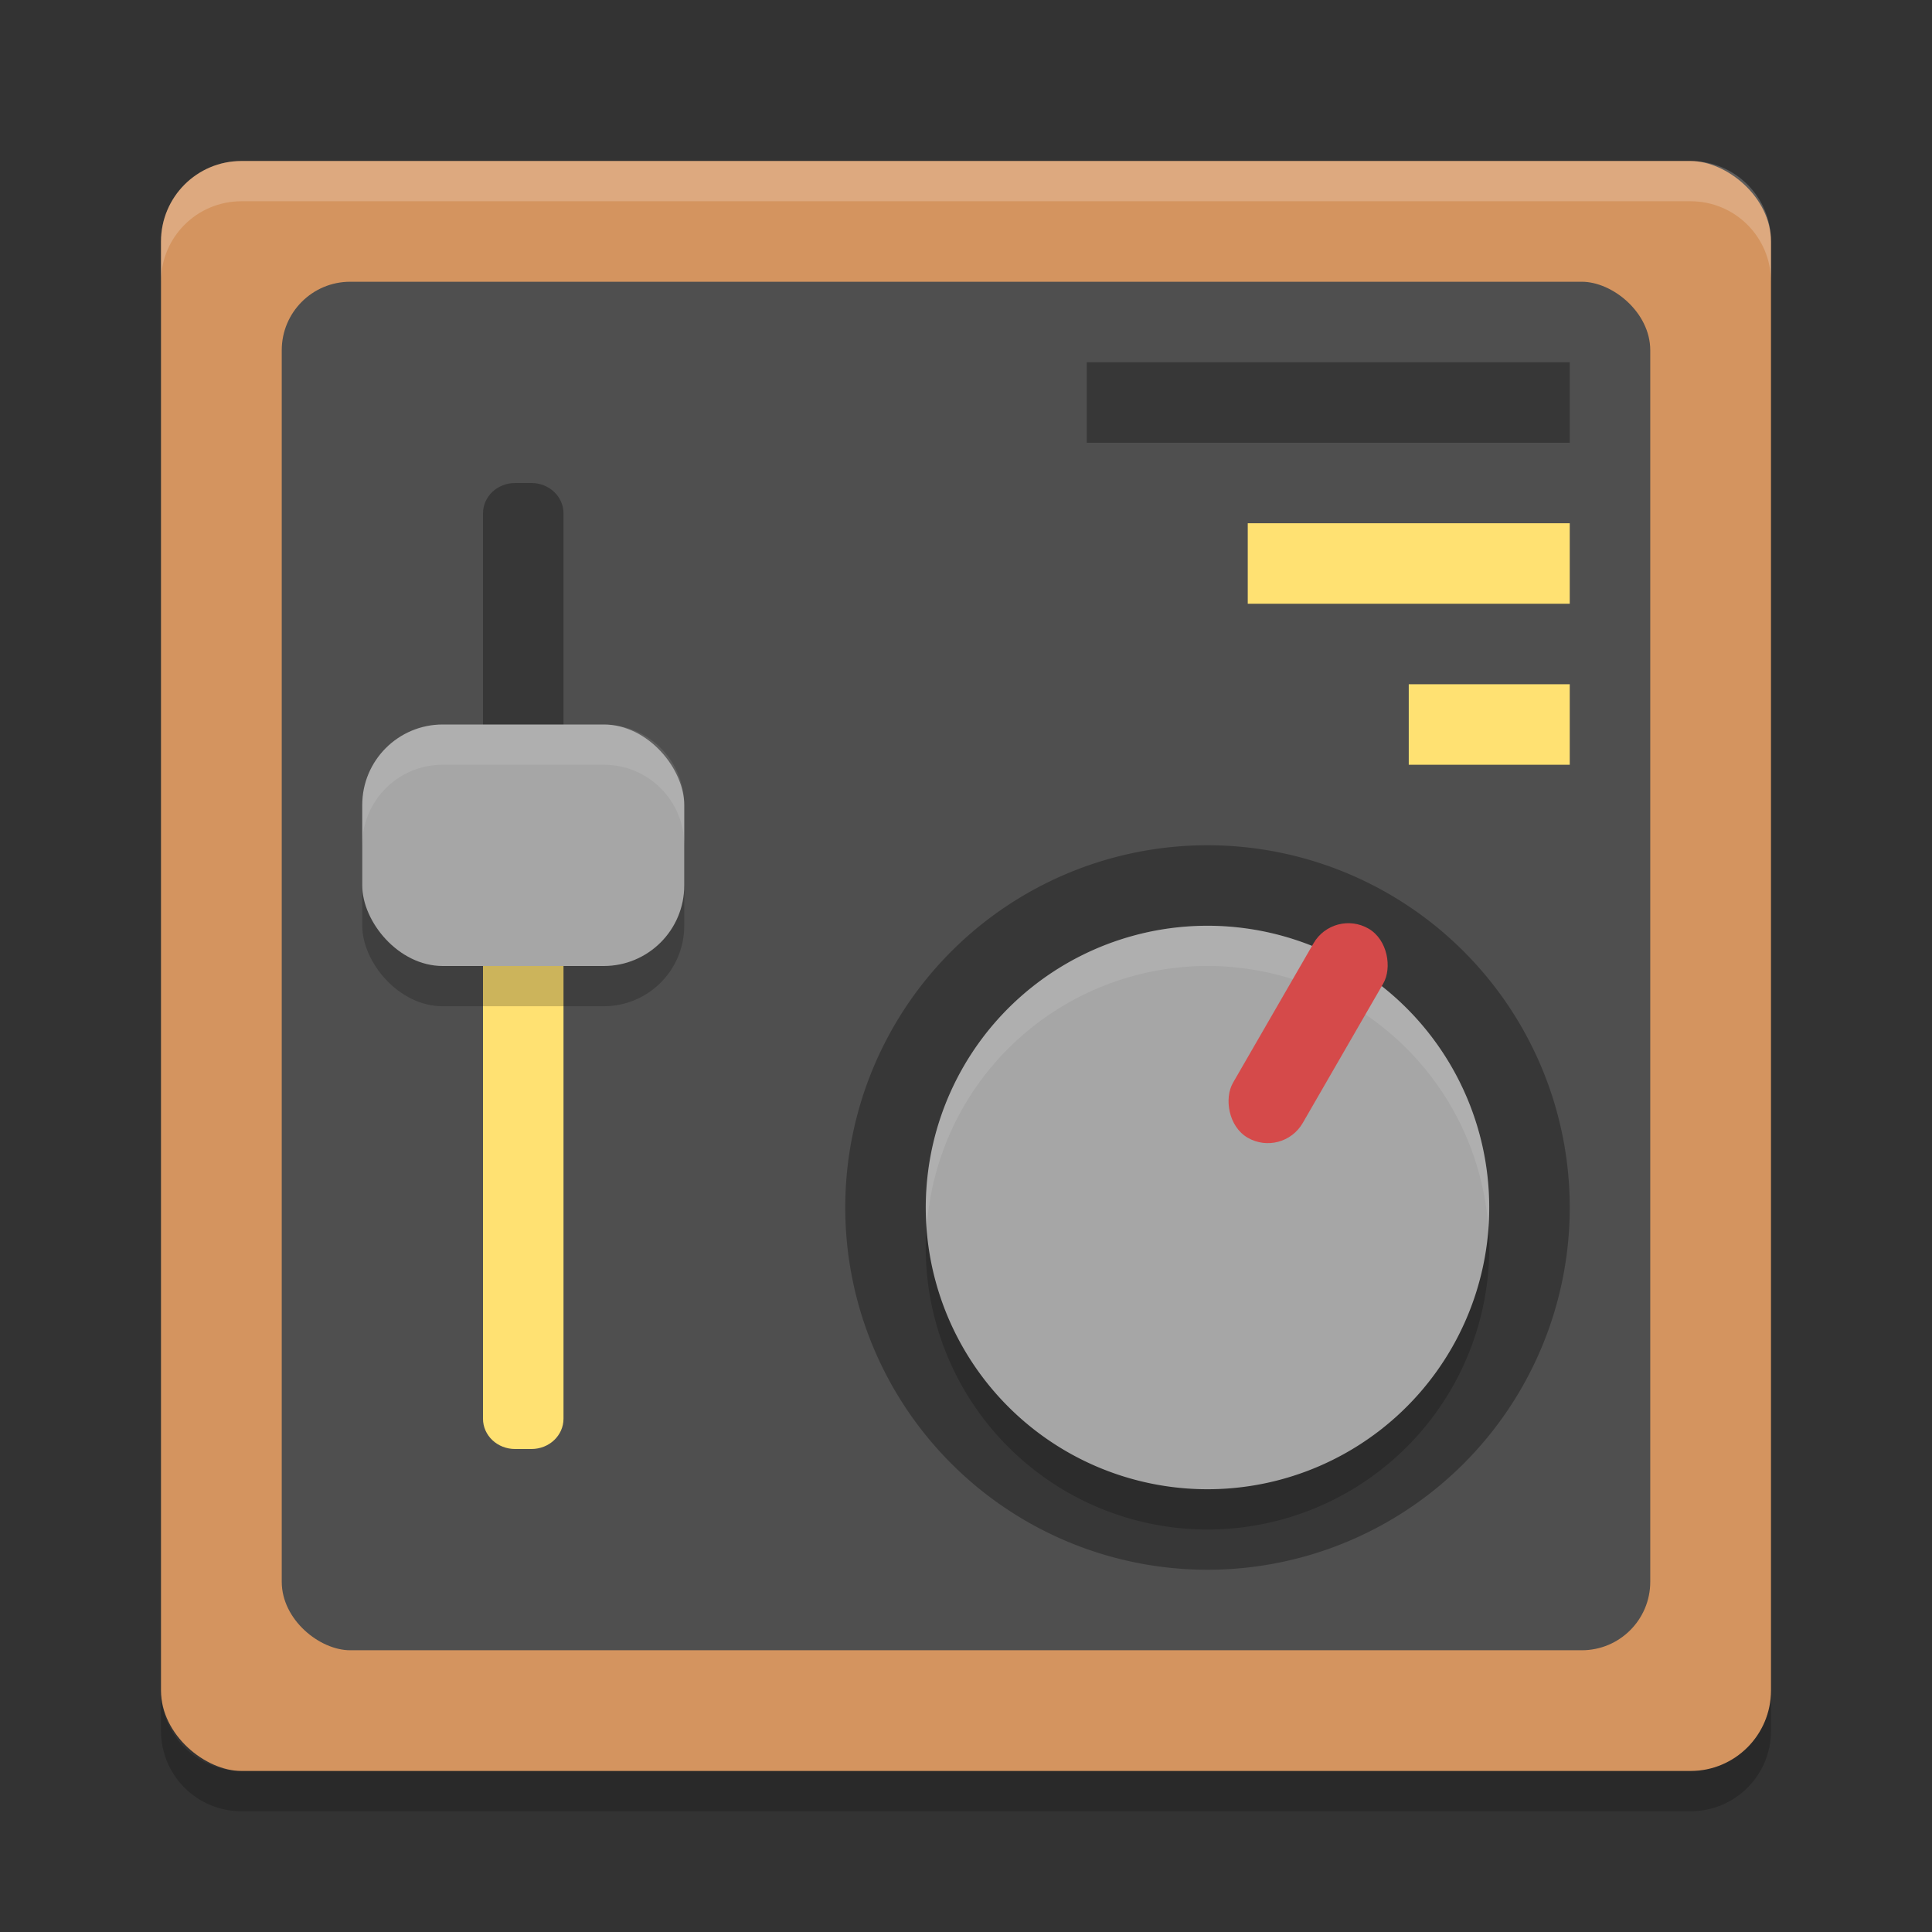 <svg xmlns="http://www.w3.org/2000/svg" width="192" height="192" version="1">
 <rect width="100%" height="100%" fill="#333333" stroke="none"/>
 <g transform="scale(4)">
  <rect style="fill:#d4945f" width="40" height="40" x="-44" y="-44" rx="2" ry="2" transform="matrix(0,-1,-1,0,0,0)"/>
  <rect style="fill:#4f4f4f" width="34" height="34" x="-41" y="-41" rx="1.7" ry="1.7" transform="matrix(0,-1,-1,0,0,0)"/>
  <path style="fill:#ffe172" d="M 14,22 V 35.247 C 14,35.664 13.645,36 13.204,36 H 12.796 C 12.355,36 12,35.664 12,35.247 V 22 Z"/>
  <path style="opacity:0.3" d="m12.797 12c-0.441 0-0.797 0.337-0.797 0.754v9.246h2v-9.246c0-0.417-0.356-0.754-0.797-0.754h-0.406z"/>
  <path fill="#fff" opacity=".2" d="m6 4c-1.108 0-2 0.892-2 2v1c0-1.108 0.892-2 2-2h36c1.108 0 2 0.892 2 2v-1c0-1.108-0.892-2-2-2h-36z"/>
  <path opacity=".2" d="m6 45c-1.108 0-2-0.892-2-2v-1c0 1.108 0.892 2 2 2h36c1.108 0 2-0.892 2-2v1c0 1.108-0.892 2-2 2h-36z"/>
  <rect style="opacity:0.2" width="8" height="6" x="9" y="19" rx="2" ry="2"/>
  <rect style="fill:#a6a6a6" width="8" height="6" x="9" y="18" rx="2" ry="2"/>
  <path style="opacity:0.3" d="m39 30a9 9 0 0 1-9 9 9 9 0 0 1-9-9 9 9 0 0 1 9-9 9 9 0 0 1 9 9z"/>
  <path style="opacity:0.2" d="m37 31a7 7 0 0 1-7 7 7 7 0 0 1-7-7 7 7 0 0 1 7-7 7 7 0 0 1 7 7z"/>
  <path style="fill:#a6a6a6" d="m36.062 33.5a7 7 30 0 1-9.562 2.562 7 7 30 0 1-2.562-9.562 7 7 30 0 1 9.562-2.562 7 7 30 0 1 2.562 9.562z"/>
  <path style="fill:#ffffff;opacity:0.1" d="m29.67 23.008a7 7 30 0 0-5.732 3.492 7 7 30 0 0-0.914 3.994 7 7 30 0 1 0.914-2.994 7 7 30 0 1 9.562-2.562 7 7 30 0 1 3.477 5.568 7 7 30 0 0-3.477-6.568 7 7 30 0 0-3.83-0.93z"/>
  <rect style="fill:#d54a4a" width="2" height="6" x="39.98" y="2.98" rx="1" ry="1" transform="rotate(30)"/>
  <rect style="fill:#ffe172" width="4" height="2" x="-39" y="17" transform="scale(-1,1)"/>
  <rect style="fill:#ffe172" width="8" height="2" x="-39" y="13" transform="scale(-1,1)"/>
  <rect style="opacity:0.3" width="12" height="2" x="-39" y="9" transform="scale(-1,1)"/>
  <path style="fill:#ffffff;opacity:0.1" d="m11 18c-1.108 0-2 0.892-2 2v1c0-1.108 0.892-2 2-2h4c1.108 0 2 0.892 2 2v-1c0-1.108-0.892-2-2-2h-4z"/>
 </g>
</svg>
